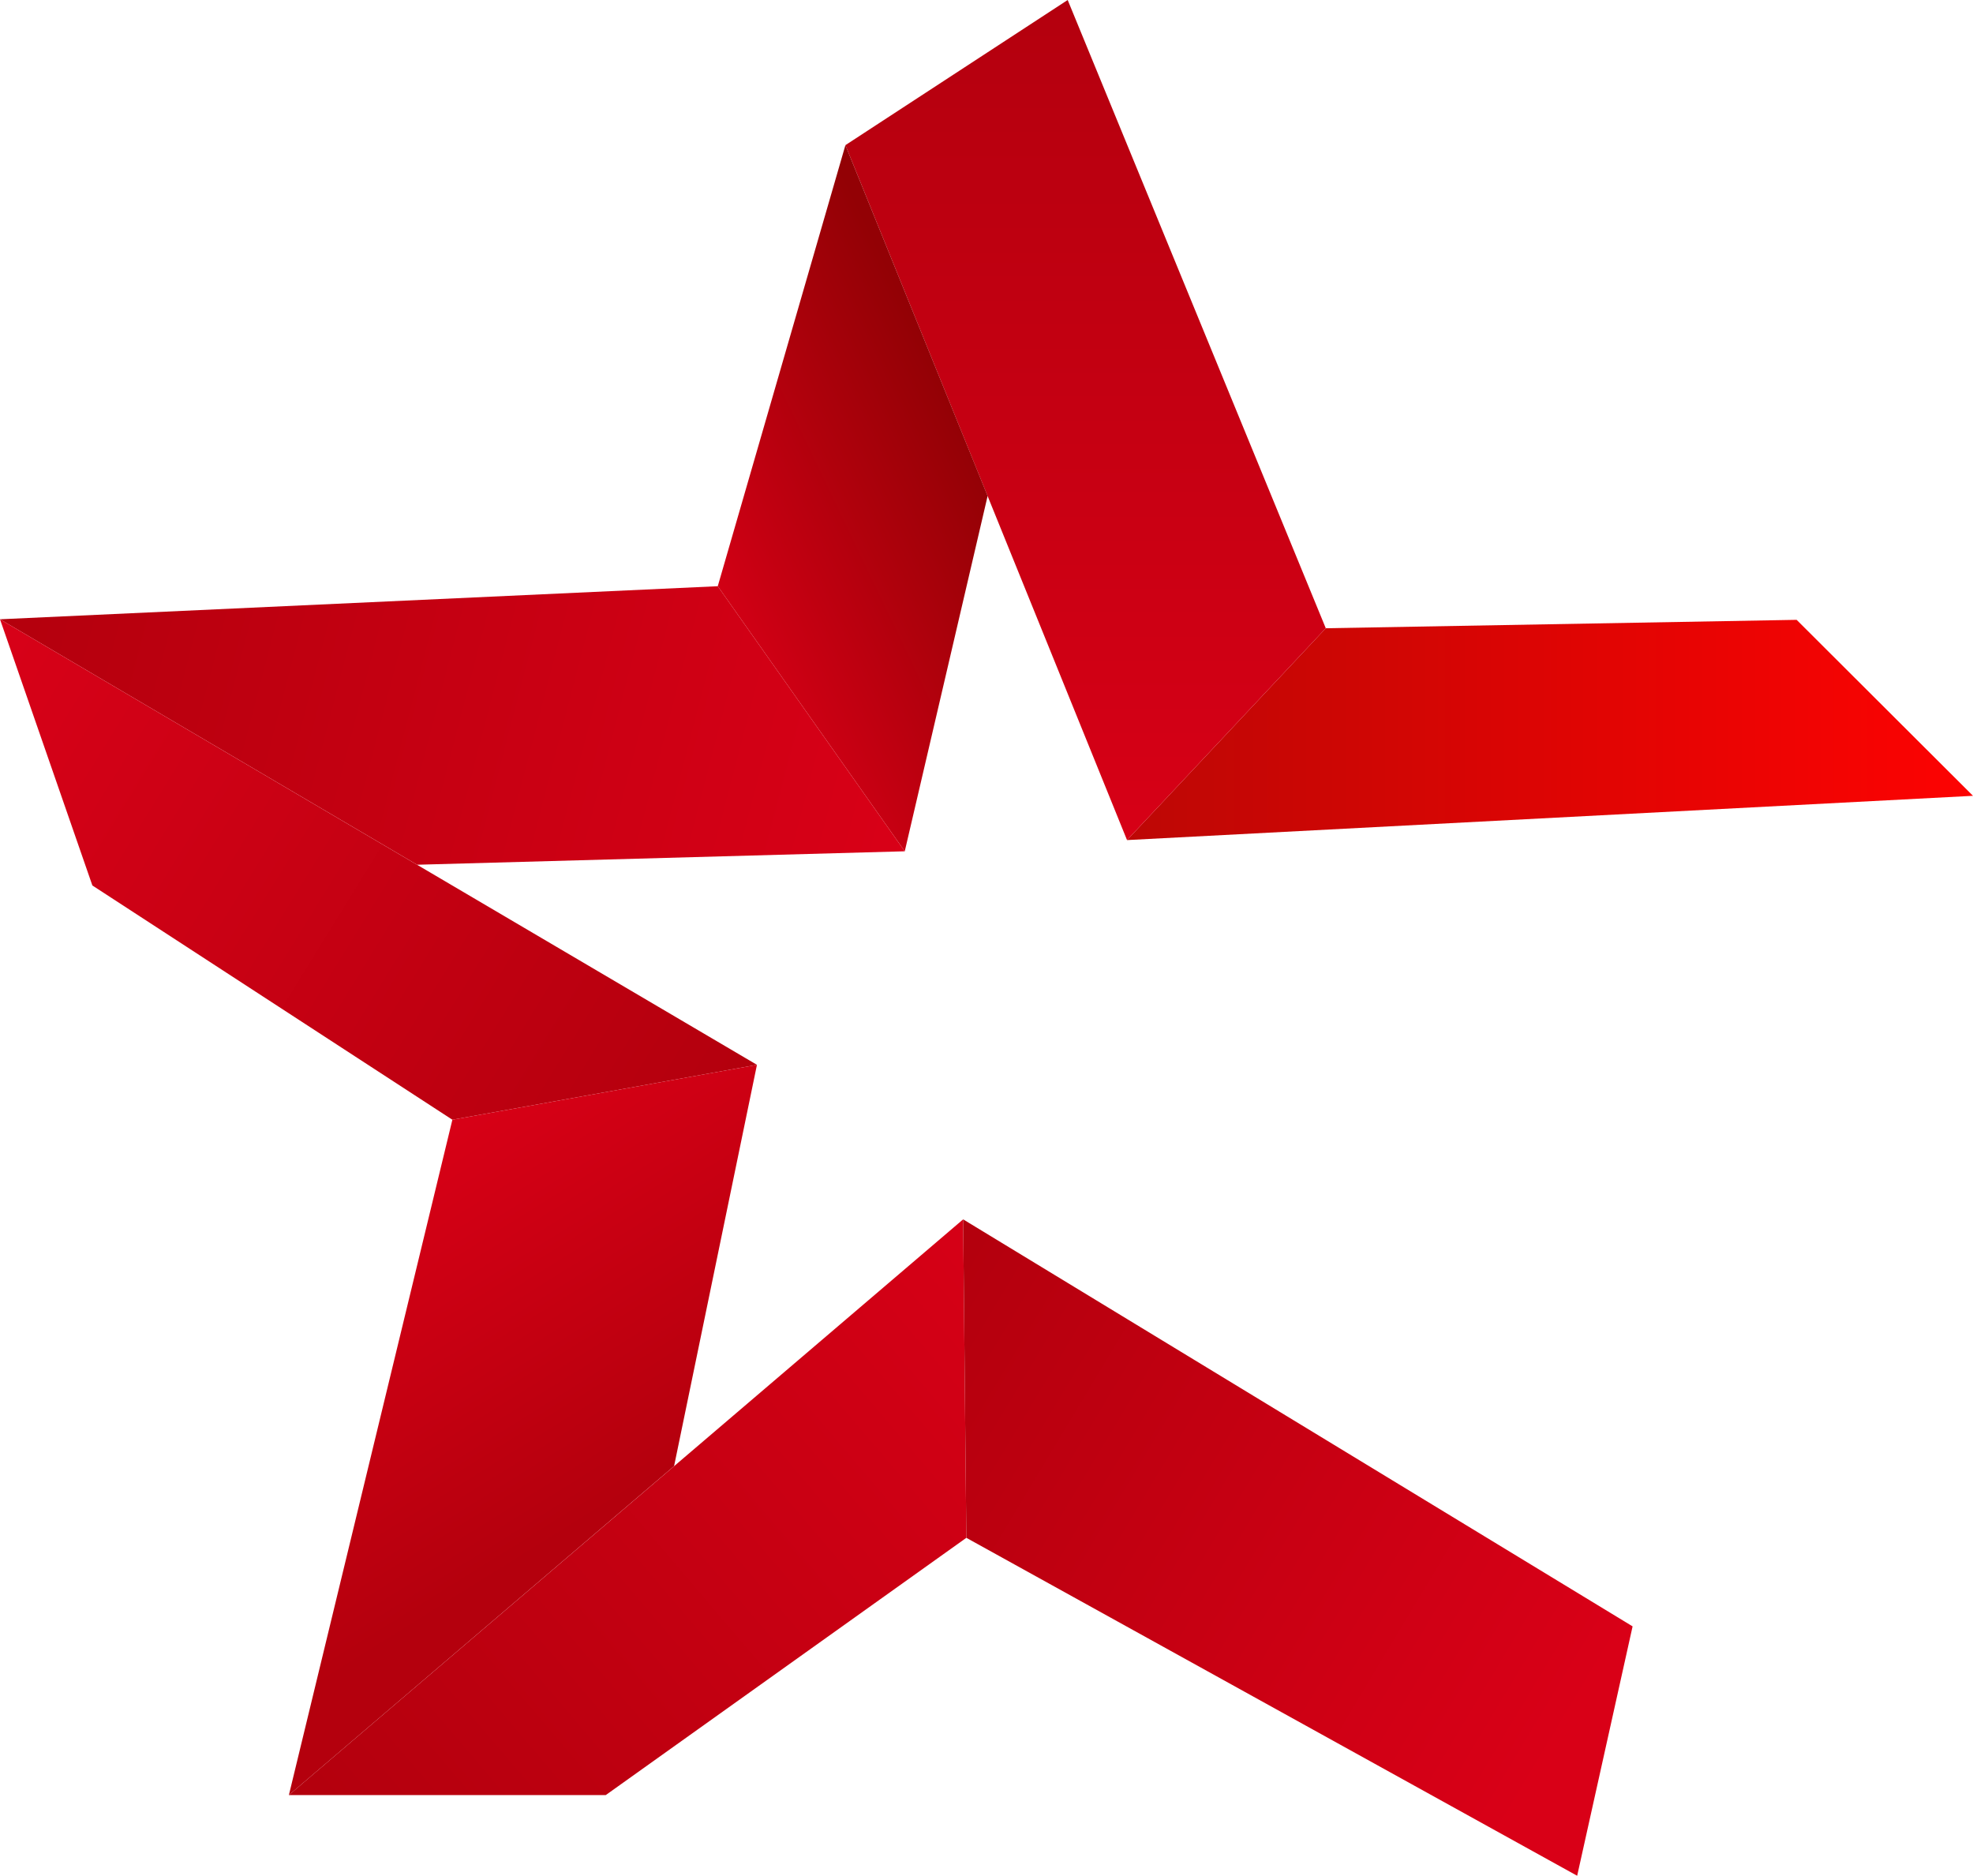<svg width="811" height="771" viewBox="0 0 811 771" fill="none" xmlns="http://www.w3.org/2000/svg"><g clip-path="url(#clip0)"><path d="M463.264 345.303L811 327.105l-72.493-72.332-193.544 3.456-81.699 87.074z" fill="url(#paint0_linear)"/><path d="M347.506 59.662l115.758 285.641 81.699-87.074L438.87 0l-91.364 59.662z" fill="url(#paint1_linear)"/><path d="M347.506 59.662l-52.471 181.29L371.9 349.91l34.06-146.046-58.454-144.202z" fill="url(#paint2_linear)"/><path d="M295.035 240.952L0 254.543l171.452 100.896L371.9 349.91l-76.865-108.958z" fill="url(#paint3_linear)"/><path d="M311.144 437.676L0 254.543l37.972 109.419L185.95 460.25l125.194-22.574z" fill="url(#paint4_linear)"/><path d="M277.084 602.61l34.06-164.934L185.95 460.25l-67.2 277.579L277.084 602.61z" fill="url(#paint5_linear)"/><path d="M118.75 737.829L395.9 501.196l1.315 130.9-148.208 105.733H118.75z" fill="url(#paint6_linear)"/><path d="M395.9 501.196l275.177 167.296L648.294 771 397.215 632.095 395.9 501.196z" fill="url(#paint7_linear)"/></g><defs><linearGradient id="paint0_linear" x1="463.559" y1="345.715" x2="811" y2="345.715" gradientUnits="userSpaceOnUse"><stop stop-color="#BD0705"/><stop offset="1" stop-color="#FD0302"/></linearGradient><linearGradient id="paint1_linear" x1="446.187" y1="0" x2="446.187" y2="345.715" gradientUnits="userSpaceOnUse"><stop stop-color="#B4000E"/><stop offset="1" stop-color="#D70016"/></linearGradient><linearGradient id="paint2_linear" x1="405.957" y1="195.265" x2="295.312" y2="248.286" gradientUnits="userSpaceOnUse"><stop stop-color="#930105"/><stop offset="1" stop-color="#D30015"/></linearGradient><linearGradient id="paint3_linear" x1="372.128" y1="355.776" x2="-.014" y2="258.883" gradientUnits="userSpaceOnUse"><stop stop-color="#D90017"/><stop offset="1" stop-color="#B4000D"/></linearGradient><linearGradient id="paint4_linear" x1="0" y1="254.256" x2="310.919" y2="445.78" gradientUnits="userSpaceOnUse"><stop stop-color="#D80118"/><stop offset="1" stop-color="#B3000D"/></linearGradient><linearGradient id="paint5_linear" x1="185.489" y1="459.207" x2="275.564" y2="603.719" gradientUnits="userSpaceOnUse"><stop stop-color="#D80016"/><stop offset="1" stop-color="#B4000D"/></linearGradient><linearGradient id="paint6_linear" x1="118.861" y1="738.075" x2="396.884" y2="501.278" gradientUnits="userSpaceOnUse"><stop stop-color="#B3000D"/><stop offset="1" stop-color="#D60016"/></linearGradient><linearGradient id="paint7_linear" x1="395.9" y1="501.196" x2="671.153" y2="666.207" gradientUnits="userSpaceOnUse"><stop stop-color="#B3000D"/><stop offset="1" stop-color="#D90017"/></linearGradient><clipPath id="clip0"><path transform="matrix(-1 0 0 1 811 0)" fill="#fff" d="M0 0h811v771H0z"/></clipPath></defs></svg>